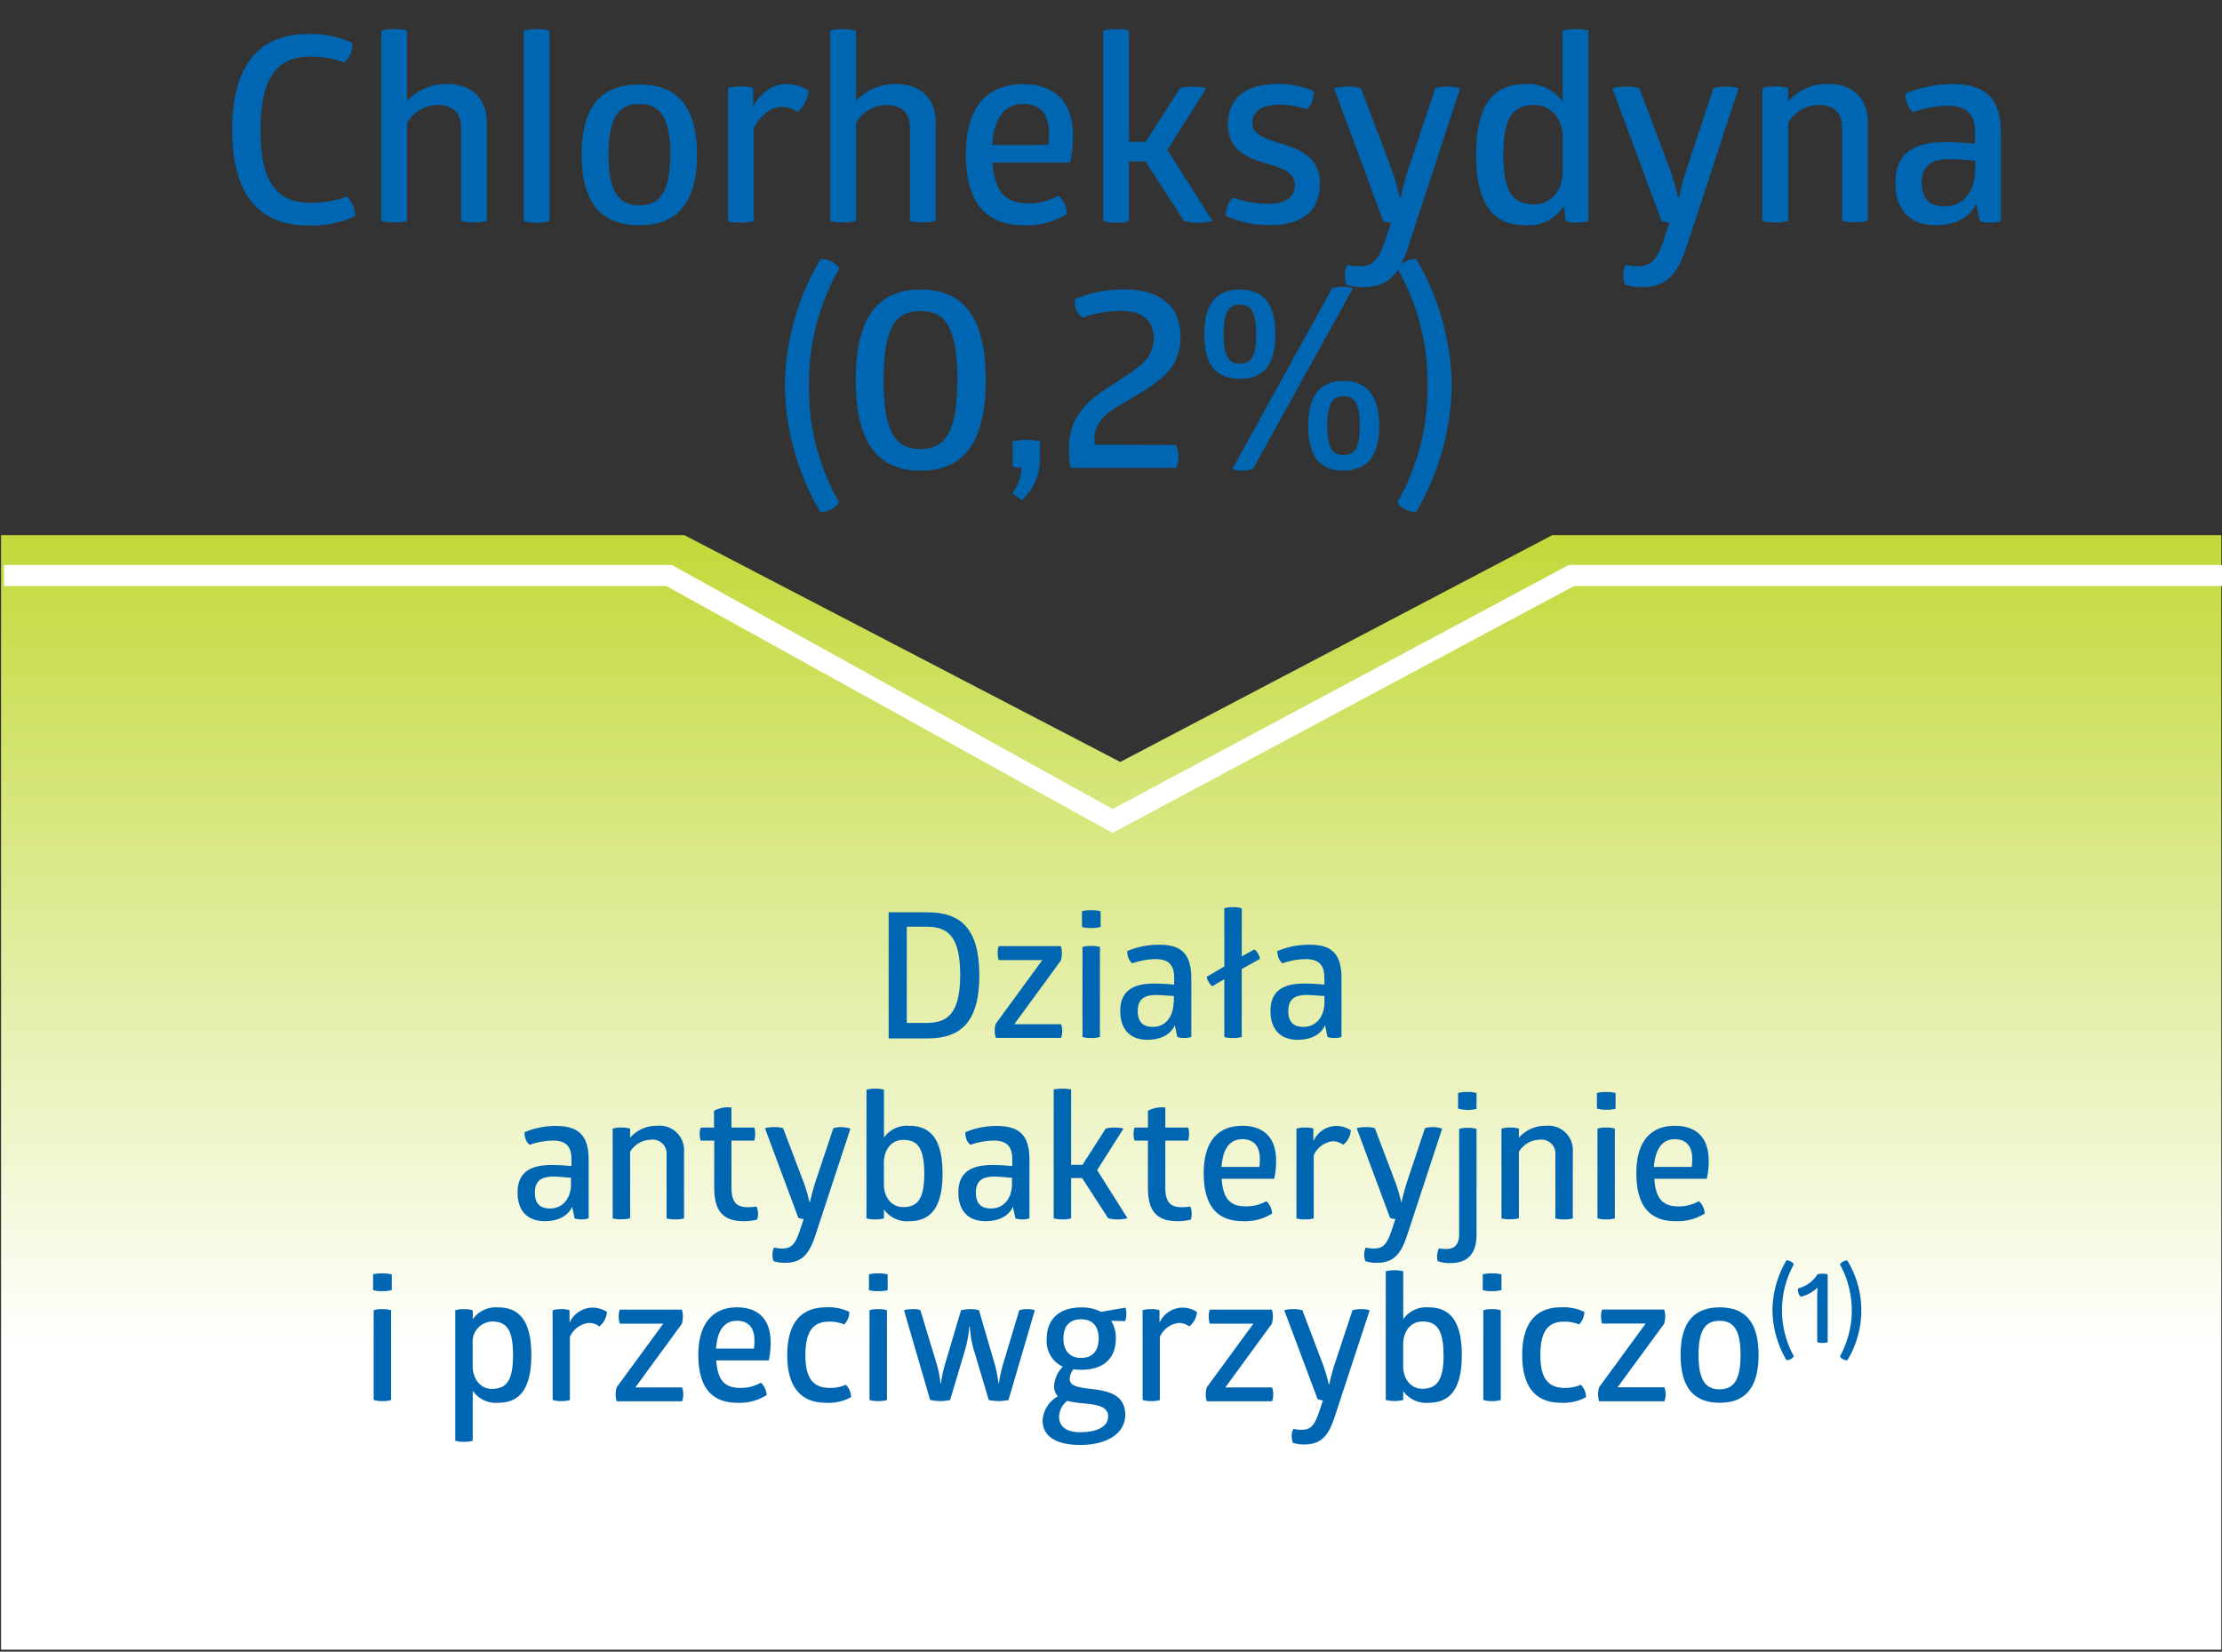 <svg id="Warstwa_1" data-name="Warstwa 1" xmlns="http://www.w3.org/2000/svg" xmlns:xlink="http://www.w3.org/1999/xlink" viewBox="0 0 317.08 235.74"><rect x="0" y="0" width="317.08" height="235.74" fill="#333333" stroke="none"/><defs><style>.cls-1{fill:url(#Gradient_bez_nazwy_12);}.cls-2{fill:none;stroke:#fff;stroke-miterlimit:10;stroke-width:3px;}.cls-3{fill:#0066b1;}</style><linearGradient id="Gradient_bez_nazwy_12" x1="158.57" y1="76.38" x2="158.57" y2="235.45" gradientUnits="userSpaceOnUse"><stop offset="0" stop-color="#c3d93a"/><stop offset="0.73" stop-color="#fff"/></linearGradient></defs><title>o_chlorchex</title><polygon class="cls-1" points="0.15 76.38 97.67 76.38 159.86 108.75 221.51 76.38 316.98 76.38 316.98 235.45 0.15 235.45 0.15 76.38"/><polyline class="cls-2" points="0.56 82.14 95.48 82.14 158.77 117.17 224.24 82.14 317.53 82.14"/><path class="cls-3" d="M126.81,130.21h5.53c4.75,0,7.41,2.31,7.41,9s-2.66,9-7.41,9h-5.53ZM132.19,146c3,0,4.83-1.3,4.83-6.87s-1.82-6.87-4.83-6.87H129.4V146Z"/><path class="cls-3" d="M151.58,147.13a2.59,2.59,0,0,1-.17,1H142.1a3.28,3.28,0,0,1-.15-1.07,3,3,0,0,1,.15-.95l6.64-9.08h-6.22a3.17,3.17,0,0,1-.15-1,2.76,2.76,0,0,1,.15-1h8.86a2.9,2.9,0,0,1,.15,1,3.93,3.93,0,0,1-.15,1.07l-6.64,9.08h6.67A2.53,2.53,0,0,1,151.58,147.13Z"/><path class="cls-3" d="M154.4,132.3v-2.24a4.31,4.31,0,0,1,1.31-.15,4.88,4.88,0,0,1,1.35.15v2.24a4.88,4.88,0,0,1-1.35.15A4.31,4.31,0,0,1,154.4,132.3Zm.07,15.68V135.16a3.67,3.67,0,0,1,1.24-.15,4.09,4.09,0,0,1,1.25.15V148a4.09,4.09,0,0,1-1.25.15A3.89,3.89,0,0,1,154.47,148Z"/><path class="cls-3" d="M170,139.64V148a2.82,2.82,0,0,1-1,.15,3,3,0,0,1-1-.15l-.35-1.67c-.62,1.35-2,2.07-3.93,2.07-2.36,0-3.86-1.4-3.86-4.11s1.62-3.91,4.81-3.91a27.93,27.93,0,0,1,2.88.15v-1c0-1.76-.77-2.64-2.63-2.64a10.53,10.53,0,0,0-3.34.6,1.79,1.79,0,0,1-.55-.75,2.32,2.32,0,0,1-.17-1,11.37,11.37,0,0,1,4.4-.9C168.81,134.76,170,136.41,170,139.64Zm-2.49,3.44v-.93c-.57,0-1.59-.14-2.54-.14-1.74,0-2.61.64-2.61,2.29s.82,2.26,2.17,2.26C166.39,146.56,167.46,145,167.46,143.08Z"/><path class="cls-3" d="M177.2,138.3V148a4.17,4.17,0,0,1-1.25.15,3.67,3.67,0,0,1-1.24-.15v-8.24l-1.72,1a1.79,1.79,0,0,1-.5-.6,1.65,1.65,0,0,1-.29-.75l2.51-1.47v-8.31a3.67,3.67,0,0,1,1.24-.15,4.17,4.17,0,0,1,1.25.15v6.87l1.81-1a1.81,1.81,0,0,1,.5.59,1.9,1.9,0,0,1,.28.77Z"/><path class="cls-3" d="M191.43,139.64V148a2.75,2.75,0,0,1-1,.15,3,3,0,0,1-1-.15l-.34-1.67c-.63,1.35-2,2.07-3.94,2.07-2.36,0-3.85-1.4-3.85-4.11s1.61-3.91,4.8-3.91a28.32,28.32,0,0,1,2.89.15v-1c0-1.76-.78-2.64-2.64-2.64a10.53,10.53,0,0,0-3.34.6,1.72,1.72,0,0,1-.54-.75,2.25,2.25,0,0,1-.18-1,11.45,11.45,0,0,1,4.41-.9C190.29,134.76,191.43,136.41,191.43,139.64ZM189,143.08v-.93c-.58,0-1.6-.14-2.54-.14-1.75,0-2.62.64-2.62,2.29s.83,2.26,2.17,2.26C187.88,146.56,189,145,189,143.08Z"/><path class="cls-3" d="M84,165.56v8.33a2.82,2.82,0,0,1-1,.15,3,3,0,0,1-1-.15l-.35-1.66c-.62,1.34-2,2.06-3.93,2.06-2.37,0-3.86-1.39-3.86-4.1s1.62-3.91,4.8-3.91a25.68,25.68,0,0,1,2.89.15v-1c0-1.77-.77-2.64-2.64-2.64a10.5,10.5,0,0,0-3.33.6,1.78,1.78,0,0,1-.55-.75,2.36,2.36,0,0,1-.17-1.05,11.47,11.47,0,0,1,4.4-.89C82.82,160.68,84,162.32,84,165.56ZM81.48,169v-.92c-.57,0-1.59-.15-2.54-.15-1.74,0-2.61.65-2.61,2.29s.82,2.26,2.16,2.26C80.41,172.47,81.48,170.91,81.48,169Z"/><path class="cls-3" d="M87.43,173.89V161.08a3.93,3.93,0,0,1,1.25-.15,4,4,0,0,1,1.24.15v1.29a5,5,0,0,1,3.86-1.69,3.48,3.48,0,0,1,3.83,3.73v9.48a4.29,4.29,0,0,1-1.24.15,3.93,3.93,0,0,1-1.25-.15v-9a2,2,0,0,0-2.31-2.22,3.49,3.49,0,0,0-2.89,1.72v9.48a4,4,0,0,1-1.24.15A3.93,3.93,0,0,1,87.43,173.89Z"/><path class="cls-3" d="M108.17,173.2a2.58,2.58,0,0,1-.13.87,7.51,7.51,0,0,1-1.91.22c-3.09,0-4.21-1.62-4.21-4.78v-6.72H100a2.47,2.47,0,0,1-.15-.92,2.28,2.28,0,0,1,.15-.94h1.89v-2.39a4.17,4.17,0,0,1,2.49-.47v2.86h3.26a2.87,2.87,0,0,1,.12.92,3.34,3.34,0,0,1-.12.94h-3.26v6.62c0,2.17.67,2.89,2.41,2.89a7.78,7.78,0,0,0,1.15-.1A2.26,2.26,0,0,1,108.17,173.2Z"/><path class="cls-3" d="M121.36,161.08l-4.93,15c-.85,2.64-1.79,4.15-4.38,4.15a5.34,5.34,0,0,1-1.64-.22,2.35,2.35,0,0,1-.18-.95,2.12,2.12,0,0,1,.23-1,5.15,5.15,0,0,0,1.14.13c1.2,0,1.82-.4,2.54-2.56l.55-1.65a2.05,2.05,0,0,1-.77-.17l-4.76-12.79a4.52,4.52,0,0,1,1.3-.15,4.23,4.23,0,0,1,1.29.15l2.89,7.61a22,22,0,0,1,.87,2.94h.07s.25-1.22.8-2.94l2.54-7.61a3.82,3.82,0,0,1,1.22-.15A4.22,4.22,0,0,1,121.36,161.08Z"/><path class="cls-3" d="M134.5,167.5c0,5.07-1.86,6.79-4.75,6.79a4,4,0,0,1-3.61-1.67v1.27a4,4,0,0,1-1.24.15,4.17,4.17,0,0,1-1.25-.15V155.53a4.17,4.17,0,0,1,1.25-.15,4,4,0,0,1,1.24.15v6.84a4,4,0,0,1,3.61-1.69C132.64,160.68,134.5,162.4,134.5,167.5Zm-2.61,0c0-3.66-.95-4.81-3-4.81-1.76,0-2.73,1.5-2.76,3.17v3.21c0,1.69,1,3.21,2.76,3.21C130.94,172.28,131.89,171.13,131.89,167.5Z"/><path class="cls-3" d="M146.9,165.56v8.33a2.82,2.82,0,0,1-1,.15,3,3,0,0,1-1-.15l-.35-1.66c-.62,1.34-2,2.06-3.93,2.06-2.37,0-3.86-1.39-3.86-4.1s1.62-3.91,4.81-3.91a25.62,25.62,0,0,1,2.88.15v-1c0-1.77-.77-2.64-2.64-2.64a10.5,10.5,0,0,0-3.33.6,1.78,1.78,0,0,1-.55-.75,2.36,2.36,0,0,1-.17-1.05,11.47,11.47,0,0,1,4.4-.89C145.76,160.68,146.9,162.32,146.9,165.56ZM144.41,169v-.92c-.57,0-1.59-.15-2.54-.15-1.74,0-2.61.65-2.61,2.29s.82,2.26,2.17,2.26C143.34,172.47,144.41,170.91,144.41,169Z"/><path class="cls-3" d="M160.89,173.87a5.16,5.16,0,0,1-1.39.17,4.82,4.82,0,0,1-1.37-.17l-3.71-5.73h-1.57v5.75a4,4,0,0,1-1.22.15,4.66,4.66,0,0,1-1.27-.15V155.5a6,6,0,0,1,1.27-.12,5.76,5.76,0,0,1,1.22.12v10.75h1.62l3.31-5.17a4.48,4.48,0,0,1,1.29-.15,4.77,4.77,0,0,1,1.25.15L156.56,167Z"/><path class="cls-3" d="M170.05,173.2a2.78,2.78,0,0,1-.12.87,7.6,7.6,0,0,1-1.92.22c-3.09,0-4.2-1.62-4.2-4.78v-6.72h-1.9a2.47,2.47,0,0,1-.15-.92,2.28,2.28,0,0,1,.15-.94h1.9v-2.39a4.16,4.16,0,0,1,2.48-.47v2.86h3.26a2.66,2.66,0,0,1,.13.92,3.1,3.1,0,0,1-.13.94h-3.26v6.62c0,2.17.68,2.89,2.42,2.89a7.56,7.56,0,0,0,1.14-.1A2.26,2.26,0,0,1,170.05,173.2Z"/><path class="cls-3" d="M181.83,168.24h-7.5c.2,3,1.35,3.94,3.46,3.94a5.75,5.75,0,0,0,2.92-.75,2.62,2.62,0,0,1,.82,1.77,7.21,7.21,0,0,1-4.18,1.09c-3.74,0-5.58-2.29-5.58-6.84,0-4.71,2.19-6.77,5.5-6.77,3.11,0,4.83,1.74,4.83,4.95A11.42,11.42,0,0,1,181.83,168.24Zm-7.52-1.69h5.4a8,8,0,0,0,.07-1.19c0-1.52-.67-2.77-2.48-2.77C175.65,162.59,174.51,163.72,174.31,166.55Z"/><path class="cls-3" d="M185,173.89V161.08a3.93,3.93,0,0,1,1.25-.15,3.09,3.09,0,0,1,1.17.15l0,1.79a3.65,3.65,0,0,1,3.21-2.17,3.75,3.75,0,0,1,2.14.63,2.9,2.9,0,0,1-1.09,2.06,2.43,2.43,0,0,0-1.54-.5,3.38,3.38,0,0,0-2.67,2v9a4,4,0,0,1-1.24.15A3.93,3.93,0,0,1,185,173.89Z"/><path class="cls-3" d="M205.8,161.08l-4.93,15c-.85,2.64-1.79,4.15-4.38,4.15a5.34,5.34,0,0,1-1.64-.22,2.35,2.35,0,0,1-.18-.95,2.12,2.12,0,0,1,.23-1,5.07,5.07,0,0,0,1.14.13c1.2,0,1.82-.4,2.54-2.56l.55-1.65a2,2,0,0,1-.77-.17l-4.76-12.79a4.52,4.52,0,0,1,1.3-.15,4.23,4.23,0,0,1,1.29.15l2.89,7.61a22,22,0,0,1,.87,2.94H200s.25-1.22.8-2.94l2.54-7.61a3.82,3.82,0,0,1,1.22-.15A4.22,4.22,0,0,1,205.8,161.08Z"/><path class="cls-3" d="M205.18,180a1.7,1.7,0,0,1-.1-.57,2.5,2.5,0,0,1,.27-1.27,4.68,4.68,0,0,0,1,.1c1.22,0,1.87-.62,1.87-2.14v-15a3.67,3.67,0,0,1,1.24-.15,4.21,4.21,0,0,1,1.24.15v15.15c0,2.67-1.29,4-3.68,4A4.87,4.87,0,0,1,205.18,180Zm2.89-21.77V156a4.59,4.59,0,0,1,1.34-.15,4.39,4.39,0,0,1,1.29.15v2.27a4.69,4.69,0,0,1-1.29.14A4.89,4.89,0,0,1,208.07,158.22Z"/><path class="cls-3" d="M214.26,173.89V161.08a3.93,3.93,0,0,1,1.25-.15,4,4,0,0,1,1.24.15v1.29a5,5,0,0,1,3.86-1.69,3.48,3.48,0,0,1,3.83,3.73v9.48a4.29,4.29,0,0,1-1.24.15,3.93,3.93,0,0,1-1.25-.15v-9a2,2,0,0,0-2.31-2.22,3.49,3.49,0,0,0-2.89,1.72v9.48a4,4,0,0,1-1.24.15A3.93,3.93,0,0,1,214.26,173.89Z"/><path class="cls-3" d="M227.88,158.22V156a4.64,4.64,0,0,1,1.32-.14,5.17,5.17,0,0,1,1.34.14v2.25a5.17,5.17,0,0,1-1.34.14A4.64,4.64,0,0,1,227.88,158.22Zm.08,15.67V161.08a3.67,3.67,0,0,1,1.24-.15,4,4,0,0,1,1.24.15v12.81a4,4,0,0,1-1.24.15A3.82,3.82,0,0,1,228,173.89Z"/><path class="cls-3" d="M243.56,168.24h-7.49c.2,3,1.34,3.94,3.46,3.94a5.69,5.69,0,0,0,2.91-.75,2.57,2.57,0,0,1,.82,1.77,7.21,7.21,0,0,1-4.18,1.09c-3.73,0-5.57-2.29-5.57-6.84,0-4.71,2.19-6.77,5.5-6.77,3.11,0,4.82,1.74,4.82,4.95A11.42,11.42,0,0,1,243.56,168.24ZM236,166.55h5.41a9.64,9.64,0,0,0,.07-1.19c0-1.52-.67-2.77-2.49-2.77C237.39,162.59,236.24,163.72,236,166.55Z"/><path class="cls-3" d="M53.24,184.13v-2.24a4.43,4.43,0,0,1,1.32-.15,5,5,0,0,1,1.35.15v2.24a5,5,0,0,1-1.35.15A4.43,4.43,0,0,1,53.24,184.13Zm.08,15.68V187a3.67,3.67,0,0,1,1.24-.15,4.09,4.09,0,0,1,1.25.15v12.82a4.09,4.09,0,0,1-1.25.15A3.89,3.89,0,0,1,53.32,199.81Z"/><path class="cls-3" d="M75.82,193.39c0,5.1-1.87,6.82-4.73,6.82a4,4,0,0,1-3.63-1.72v7.14a4.17,4.17,0,0,1-1.25.15,4,4,0,0,1-1.24-.15V187a4,4,0,0,1,1.24-.15,4.17,4.17,0,0,1,1.25.15v1.3a4,4,0,0,1,3.63-1.7C73.93,186.59,75.82,188.29,75.82,193.39Zm-2.61,0c0-3.66-.95-4.78-3-4.78a2.88,2.88,0,0,0-2.76,3.14V195c0,1.64,1,3.23,2.76,3.23C72.26,198.19,73.21,197.1,73.21,193.39Z"/><path class="cls-3" d="M78.86,199.81V187a3.89,3.89,0,0,1,1.24-.15,3.09,3.09,0,0,1,1.17.15l0,1.79a3.65,3.65,0,0,1,3.21-2.16,3.88,3.88,0,0,1,2.14.62,3,3,0,0,1-1.1,2.07,2.41,2.41,0,0,0-1.54-.5,3.36,3.36,0,0,0-2.66,2v9a4.09,4.09,0,0,1-1.25.15A3.89,3.89,0,0,1,78.86,199.81Z"/><path class="cls-3" d="M97.5,199a2.59,2.59,0,0,1-.17,1H88a3.46,3.46,0,0,1,0-2l6.65-9.08H88.44a3.17,3.17,0,0,1-.15-1,2.76,2.76,0,0,1,.15-1H97.3a2.9,2.9,0,0,1,.15.95,3.87,3.87,0,0,1-.15,1.07l-6.64,9.08h6.67A2.53,2.53,0,0,1,97.5,199Z"/><path class="cls-3" d="M109.7,194.16h-7.49c.2,3,1.34,3.93,3.46,3.93a5.69,5.69,0,0,0,2.91-.75,2.6,2.6,0,0,1,.82,1.77,7.17,7.17,0,0,1-4.18,1.1c-3.73,0-5.57-2.29-5.57-6.85s2.19-6.77,5.5-6.77c3.11,0,4.82,1.75,4.82,5A11.53,11.53,0,0,1,109.7,194.16Zm-7.52-1.69h5.41a8.15,8.15,0,0,0,.07-1.2c0-1.52-.67-2.76-2.49-2.76C103.53,188.51,102.38,189.63,102.18,192.47Z"/><path class="cls-3" d="M112.34,193.41c0-4.48,1.89-6.82,5.53-6.82a6.72,6.72,0,0,1,3.33.65,2.49,2.49,0,0,1-.74,1.79,5.34,5.34,0,0,0-2.14-.4c-2.39,0-3.39,1.52-3.39,4.78s1.07,4.68,3.48,4.68a5.66,5.66,0,0,0,2.29-.45,2.49,2.49,0,0,1,.75,1.77,6.72,6.72,0,0,1-3.58.8C114.23,200.21,112.34,197.89,112.34,193.41Z"/><path class="cls-3" d="M124,184.13v-2.24a4.43,4.43,0,0,1,1.32-.15,5,5,0,0,1,1.35.15v2.24a5,5,0,0,1-1.35.15A4.43,4.43,0,0,1,124,184.13Zm.08,15.68V187a3.67,3.67,0,0,1,1.24-.15,4.17,4.17,0,0,1,1.25.15v12.82a4.17,4.17,0,0,1-1.25.15A3.89,3.89,0,0,1,124.07,199.81Z"/><path class="cls-3" d="M132.73,199.81,129,187a4.33,4.33,0,0,1,1.25-.15,2.54,2.54,0,0,1,1.09.15l2.34,7.72a14.54,14.54,0,0,1,.52,2.71h.08a17.38,17.38,0,0,1,.57-2.71l2.29-7.72a6.08,6.08,0,0,1,1.32-.15,4,4,0,0,1,1.24.15l2.24,7.67a15.42,15.42,0,0,1,.53,2.76h.07a21.06,21.06,0,0,1,.6-2.74l2.31-7.69a3.48,3.48,0,0,1,1.12-.15,3.06,3.06,0,0,1,1.1.15l-3.76,12.82a7.93,7.93,0,0,1-1.42.15,7.78,7.78,0,0,1-1.39-.15l-2-6.7a15.16,15.16,0,0,1-.7-3.75h-.08a16.75,16.75,0,0,1-.74,3.75l-2,6.7a7.69,7.69,0,0,1-1.4.15A8.18,8.18,0,0,1,132.73,199.81Z"/><path class="cls-3" d="M160.56,188.56l-2-.05a4.58,4.58,0,0,1,.67,2.54c0,2.76-1.69,4.45-4.93,4.45a7.92,7.92,0,0,1-1.12-.07,2.24,2.24,0,0,0-.52,1.52c.25,2.31,7.91-.18,7.91,5,0,2.44-2.31,4.28-6.44,4.28-3.71,0-5.35-1.44-5.35-3.48a4.22,4.22,0,0,1,2.19-3.46,2,2,0,0,1-.55-1.47,4.28,4.28,0,0,1,1.24-2.76,4,4,0,0,1-2.29-4c0-2.74,1.75-4.46,4.93-4.46a6,6,0,0,1,2.81.63l3.49-.6A3.07,3.07,0,0,1,160.56,188.56Zm-8.26,11.37a3,3,0,0,0-1.17,2.27c0,1.32.94,2.21,3,2.21,2.59,0,4-.89,4-2.24C158.14,200,154.59,200.58,152.3,199.93Zm4.48-8.91c0-1.86-1-2.73-2.52-2.73s-2.51.87-2.51,2.73,1,2.79,2.51,2.79S156.78,192.94,156.78,191Z"/><path class="cls-3" d="M163.05,199.81V187a3.89,3.89,0,0,1,1.24-.15,3.09,3.09,0,0,1,1.17.15l0,1.79a3.65,3.65,0,0,1,3.21-2.16,3.86,3.86,0,0,1,2.14.62,3,3,0,0,1-1.1,2.07,2.41,2.41,0,0,0-1.54-.5,3.36,3.36,0,0,0-2.66,2v9a4.09,4.09,0,0,1-1.25.15A3.89,3.89,0,0,1,163.05,199.81Z"/><path class="cls-3" d="M181.69,199a2.59,2.59,0,0,1-.17,1h-9.31a3.46,3.46,0,0,1,0-2l6.65-9.08h-6.23a3.38,3.38,0,0,1-.14-1,2.94,2.94,0,0,1,.14-1h8.86a2.9,2.9,0,0,1,.15.95,3.87,3.87,0,0,1-.15,1.07l-6.64,9.08h6.67A2.53,2.53,0,0,1,181.69,199Z"/><path class="cls-3" d="M195.46,187l-4.93,15c-.84,2.64-1.79,4.16-4.38,4.16a5.34,5.34,0,0,1-1.64-.22,2.41,2.41,0,0,1-.18-1,2.12,2.12,0,0,1,.23-1,5.3,5.3,0,0,0,1.14.12c1.2,0,1.82-.39,2.54-2.56l.55-1.64a2.06,2.06,0,0,1-.77-.18L183.26,187a4.52,4.52,0,0,1,1.3-.15,4.23,4.23,0,0,1,1.29.15l2.89,7.62a22.17,22.17,0,0,1,.87,2.93h.08a28.74,28.74,0,0,1,.79-2.93L193,187a3.82,3.82,0,0,1,1.22-.15A4.22,4.22,0,0,1,195.46,187Z"/><path class="cls-3" d="M208.6,193.41c0,5.08-1.86,6.8-4.75,6.8a4,4,0,0,1-3.61-1.67v1.27a5.24,5.24,0,0,1-2.49,0V181.44a5.24,5.24,0,0,1,2.49,0v6.85a4,4,0,0,1,3.61-1.7C206.74,186.59,208.6,188.31,208.6,193.41Zm-2.61,0c0-3.66-1-4.8-3-4.8-1.76,0-2.73,1.49-2.76,3.16V195c0,1.69,1,3.21,2.76,3.21C205,198.19,206,197.05,206,193.41Z"/><path class="cls-3" d="M211.59,184.13v-2.24a4.43,4.43,0,0,1,1.32-.15,5,5,0,0,1,1.35.15v2.24a5,5,0,0,1-1.35.15A4.43,4.43,0,0,1,211.59,184.13Zm.08,15.68V187a3.67,3.67,0,0,1,1.24-.15,4.17,4.17,0,0,1,1.25.15v12.82a4.17,4.17,0,0,1-1.25.15A3.89,3.89,0,0,1,211.67,199.81Z"/><path class="cls-3" d="M217.22,193.41c0-4.48,1.89-6.82,5.52-6.82a6.79,6.79,0,0,1,3.34.65,2.54,2.54,0,0,1-.75,1.79,5.28,5.28,0,0,0-2.14-.4c-2.39,0-3.38,1.52-3.38,4.78s1.07,4.68,3.48,4.68a5.66,5.66,0,0,0,2.29-.45,2.54,2.54,0,0,1,.75,1.77,6.74,6.74,0,0,1-3.59.8C219.11,200.21,217.22,197.89,217.22,193.41Z"/><path class="cls-3" d="M237.68,199a2.47,2.47,0,0,1-.18,1h-9.3a3.28,3.28,0,0,1-.15-1.07,3,3,0,0,1,.15-.95l6.64-9.08h-6.22a3.17,3.17,0,0,1-.15-1,2.76,2.76,0,0,1,.15-1h8.86a3.19,3.19,0,0,1,.15.95,4.29,4.29,0,0,1-.15,1.07l-6.65,9.08h6.67A2.4,2.4,0,0,1,237.68,199Z"/><path class="cls-3" d="M239.82,193.39c0-4.93,2.14-6.8,5.58-6.8s5.55,1.87,5.55,6.8-2.12,6.82-5.55,6.82S239.82,198.34,239.82,193.39Zm8.56,0c0-3.81-1.14-4.88-3-4.88s-3,1.07-3,4.88,1.15,4.9,3,4.9S248.38,197.2,248.38,193.39Z"/><path class="cls-3" d="M252.93,187a14.27,14.27,0,0,1,2-7.12,1.21,1.21,0,0,1,.6.16,1.06,1.06,0,0,1,.45.41,13.56,13.56,0,0,0,0,13.11,1,1,0,0,1-.45.42,1.42,1.42,0,0,1-.6.15A14.33,14.33,0,0,1,252.93,187Z"/><path class="cls-3" d="M260.81,181.89v9.68a2.11,2.11,0,0,1-.74.1,2.51,2.51,0,0,1-.75-.1v-6.11c0-.68,0-1.28.06-1.71a5.12,5.12,0,0,1-2.43,1.33,1.42,1.42,0,0,1-.36-1.19,4.63,4.63,0,0,0,2.76-2,2.11,2.11,0,0,1,.72-.1A2.25,2.25,0,0,1,260.81,181.89Z"/><path class="cls-3" d="M263,194a1,1,0,0,1-.44-.42,13.56,13.56,0,0,0,0-13.11,1.07,1.07,0,0,1,.44-.41,1.22,1.22,0,0,1,.61-.16,13.69,13.69,0,0,1,0,14.25A1.42,1.42,0,0,1,263,194Z"/><path class="cls-3" d="M33.13,18.52c0-8.95,3.68-13.66,10.75-13.66a13.8,13.8,0,0,1,6.41,1.29,3.59,3.59,0,0,1-1.14,2.76,14,14,0,0,0-4.79-.84c-4.31,0-7.18,2.28-7.18,10.49s2.87,10.38,7.18,10.38a15.14,15.14,0,0,0,5.16-.88,4,4,0,0,1,1.17,2.8,14.91,14.91,0,0,1-6.81,1.32C36.81,32.18,33.13,27.54,33.13,18.52Z"/><path class="cls-3" d="M69.47,17.53v14a6.38,6.38,0,0,1-1.84.22,5.81,5.81,0,0,1-1.84-.22V18.26c0-2.13-1.11-3.27-3.43-3.27a5.16,5.16,0,0,0-4.27,2.54v14a6,6,0,0,1-1.84.22,5.81,5.81,0,0,1-1.84-.22V4.38a5.81,5.81,0,0,1,1.84-.22,6,6,0,0,1,1.84.22V14.44A7.45,7.45,0,0,1,63.8,12C67.48,12,69.47,14.21,69.47,17.53Z"/><path class="cls-3" d="M74.73,31.56V4.38a5.52,5.52,0,0,1,1.84-.22,6,6,0,0,1,1.84.22V31.56a6,6,0,0,1-1.84.22A5.52,5.52,0,0,1,74.73,31.56Z"/><path class="cls-3" d="M83,22.06c0-7.29,3.17-10,8.25-10s8.21,2.76,8.21,10-3.13,10.09-8.21,10.09S83,29.38,83,22.06Zm12.66,0c0-5.64-1.69-7.22-4.41-7.22s-4.42,1.58-4.42,7.22,1.69,7.25,4.42,7.25S95.64,27.69,95.64,22.06Z"/><path class="cls-3" d="M103.89,31.56v-19a5.81,5.81,0,0,1,1.84-.22,4.65,4.65,0,0,1,1.73.22l0,2.66c1.43-2.55,3.28-3.21,4.75-3.21a5.62,5.62,0,0,1,3.16.92A4.35,4.35,0,0,1,113.79,16a3.55,3.55,0,0,0-2.28-.74c-1.47,0-2.91,1.14-3.94,3v13.3a6,6,0,0,1-1.84.22A5.81,5.81,0,0,1,103.89,31.56Z"/><path class="cls-3" d="M133.53,17.53v14a6.38,6.38,0,0,1-1.84.22,5.81,5.81,0,0,1-1.84-.22V18.26c0-2.13-1.11-3.27-3.43-3.27a5.16,5.16,0,0,0-4.27,2.54v14a6,6,0,0,1-1.84.22,5.81,5.81,0,0,1-1.84-.22V4.38a5.81,5.81,0,0,1,1.84-.22,6,6,0,0,1,1.84.22V14.44A7.45,7.45,0,0,1,127.86,12C131.54,12,133.53,14.21,133.53,17.53Z"/><path class="cls-3" d="M152.71,23.2H141.63c.29,4.38,2,5.82,5.11,5.82a8.43,8.43,0,0,0,4.31-1.11,3.82,3.82,0,0,1,1.22,2.62,10.64,10.64,0,0,1-6.19,1.62c-5.52,0-8.25-3.39-8.25-10.13,0-7,3.24-10,8.14-10,4.6,0,7.14,2.57,7.14,7.32A17,17,0,0,1,152.71,23.2Zm-11.12-2.51h8a12.21,12.21,0,0,0,.11-1.76c0-2.25-1-4.09-3.68-4.09C143.58,14.84,141.88,16.5,141.59,20.69Z"/><path class="cls-3" d="M173,31.52a7.38,7.38,0,0,1-2.06.26,6.9,6.9,0,0,1-2-.26l-5.49-8.47H161.1v8.51a5.9,5.9,0,0,1-1.8.22,6.87,6.87,0,0,1-1.88-.22V4.35a8.31,8.31,0,0,1,1.88-.19,7.86,7.86,0,0,1,1.8.19v15.9h2.39l4.9-7.66a6.67,6.67,0,0,1,1.92-.22,7.09,7.09,0,0,1,1.84.22l-5.56,8.8Z"/><path class="cls-3" d="M174.94,30.82a3.3,3.3,0,0,1,1-2.61,15.73,15.73,0,0,0,5,.88c2.43,0,3.83-.85,3.83-2.73s-2.14-2.46-4.35-3.12c-2.5-.74-5.19-1.88-5.19-5.45S177.49,12,182.16,12a12,12,0,0,1,5.3,1,3.39,3.39,0,0,1-.92,2.58,13.21,13.21,0,0,0-4-.63c-2.58,0-3.83,1-3.83,2.69s2.28,2.28,4.56,3c2.47.81,5.08,1.91,5.08,5.59s-2.28,5.9-7.14,5.9A14.93,14.93,0,0,1,174.94,30.82Z"/><path class="cls-3" d="M208.37,12.59l-7.29,22.24c-1.25,3.91-2.65,6.15-6.48,6.15a8,8,0,0,1-2.43-.33,3.67,3.67,0,0,1-.25-1.4,3.13,3.13,0,0,1,.33-1.43,8,8,0,0,0,1.69.18c1.77,0,2.69-.59,3.76-3.79l.81-2.43a2.93,2.93,0,0,1-1.14-.26l-7-18.93a6.76,6.76,0,0,1,1.92-.22,6.31,6.31,0,0,1,1.91.22l4.27,11.27a32.38,32.38,0,0,1,1.29,4.35h.11s.37-1.81,1.18-4.35l3.76-11.27a5.67,5.67,0,0,1,1.8-.22A6.23,6.23,0,0,1,208.37,12.59Z"/><path class="cls-3" d="M226.67,4.38V31.56a5.16,5.16,0,0,1-1.58.22,5.83,5.83,0,0,1-1.66-.22l-.26-2.14a6,6,0,0,1-5.52,2.73c-4.23,0-7-2.54-7-10.06s2.72-10.08,7-10.08a6,6,0,0,1,5.34,2.5V4.38a6.28,6.28,0,0,1,1.88-.22A5.67,5.67,0,0,1,226.67,4.38ZM223,24.49v-4.9c0-2.36-1.47-4.6-4.05-4.6-3,0-4.42,1.69-4.42,7.1s1.4,7.07,4.42,7.07C221.55,29.16,223,26.88,223,24.49Z"/><path class="cls-3" d="M248.1,12.59l-7.29,22.24c-1.25,3.91-2.65,6.15-6.48,6.15a7.93,7.93,0,0,1-2.43-.33,3.55,3.55,0,0,1-.26-1.4,3.13,3.13,0,0,1,.33-1.43,8.13,8.13,0,0,0,1.7.18c1.76,0,2.68-.59,3.75-3.79l.81-2.43a3,3,0,0,1-1.14-.26l-7-18.93a6.64,6.64,0,0,1,1.91-.22,6.43,6.43,0,0,1,1.92.22l4.27,11.27a32.38,32.38,0,0,1,1.29,4.35h.11s.37-1.81,1.18-4.35l3.75-11.27a5.67,5.67,0,0,1,1.8-.22A6.27,6.27,0,0,1,248.1,12.59Z"/><path class="cls-3" d="M251.49,31.56v-19a5.74,5.74,0,0,1,1.84-.22,6.13,6.13,0,0,1,1.84.22v1.92a7.4,7.4,0,0,1,5.7-2.5c3.69,0,5.67,2.2,5.67,5.52v14a6.38,6.38,0,0,1-1.84.22,5.81,5.81,0,0,1-1.84-.22V18.26c0-2.13-1.1-3.27-3.42-3.27a5.13,5.13,0,0,0-4.27,2.54v14a6.13,6.13,0,0,1-1.84.22A5.74,5.74,0,0,1,251.49,31.56Z"/><path class="cls-3" d="M285.54,19.22V31.56a4.15,4.15,0,0,1-1.51.22,4.43,4.43,0,0,1-1.51-.22L282,29.09c-.92,2-3,3.06-5.82,3.06-3.5,0-5.71-2.07-5.71-6.08s2.39-5.78,7.11-5.78a40.07,40.07,0,0,1,4.27.22V19c0-2.61-1.14-3.9-3.9-3.9A15.67,15.67,0,0,0,273,16a2.79,2.79,0,0,1-.81-1.1,3.5,3.5,0,0,1-.26-1.55A17.05,17.05,0,0,1,278.47,12C283.85,12,285.54,14.44,285.54,19.22Zm-3.68,5.08V22.94c-.85-.07-2.36-.22-3.76-.22-2.57,0-3.86,1-3.86,3.39s1.21,3.35,3.2,3.35C280.28,29.46,281.86,27.14,281.86,24.3Z"/><path class="cls-3" d="M112,55a36.17,36.17,0,0,1,5.12-18.07,3.19,3.19,0,0,1,1.51.4,2.64,2.64,0,0,1,1.14,1A32.45,32.45,0,0,0,115.45,55a32.46,32.46,0,0,0,4.27,16.65,2.39,2.39,0,0,1-1.14,1.06,3.35,3.35,0,0,1-1.51.37A36.37,36.37,0,0,1,112,55Z"/><path class="cls-3" d="M122.11,54.26c0-9.1,3.28-12.93,9.25-12.93s9.31,3.72,9.31,12.93-3.39,12.92-9.31,12.92S122.11,63.43,122.11,54.26Zm14.51,0c0-7.59-1.73-9.87-5.26-9.87s-5.27,2.28-5.27,9.87,1.8,9.83,5.27,9.83S136.62,61.73,136.62,54.26Z"/><path class="cls-3" d="M144.42,70.42a6.26,6.26,0,0,0,1.37-3.64,4.26,4.26,0,0,1-1.29-.22V63a8.38,8.38,0,0,1,3.9,0v2.5a7.65,7.65,0,0,1-2.58,5.85Z"/><path class="cls-3" d="M167.84,63.5a4.05,4.05,0,0,1,.33,1.66,4.19,4.19,0,0,1-.33,1.62H152.78a13.8,13.8,0,0,1-.26-2.54c0-5.71,3.72-7.7,7.11-9.91s5-3.35,5-6.15c0-2.13-1.33-3.83-4.79-3.83a16.45,16.45,0,0,0-5.37,1,2.85,2.85,0,0,1-1.07-2.65,17.46,17.46,0,0,1,7-1.4c4.57,0,8.06,1.92,8.06,6.74,0,4.42-2.57,6.15-6.92,8.77-2.25,1.36-5.3,2.61-5.37,5.74a6.61,6.61,0,0,0,.07.92Z"/><path class="cls-3" d="M171.85,47.7c0-4.52,1.92-6.37,5.08-6.37S182,43.1,182,47.7s-1.91,6.37-5.08,6.37S171.85,52.31,171.85,47.7Zm7.4,0c0-3.38-.88-4.23-2.32-4.23s-2.32.85-2.32,4.23.85,4.2,2.32,4.2S179.25,51.13,179.25,47.7Zm-3.38,19.22,14.21-25.77a3.84,3.84,0,0,1,1.47-.22,4.22,4.22,0,0,1,1.51.22L178.81,66.92a3.81,3.81,0,0,1-1.51.23A3.53,3.53,0,0,1,175.87,66.92Zm10.82-6.14c0-4.57,1.88-6.41,5-6.41s5.12,1.77,5.12,6.41-1.95,6.37-5.12,6.37S186.69,65.38,186.69,60.78Zm7.36,0c0-3.39-.88-4.24-2.32-4.24s-2.32.85-2.32,4.24.89,4.16,2.32,4.16S194.05,64.2,194.05,60.78Z"/><path class="cls-3" d="M200.53,72.7a2.35,2.35,0,0,1-1.1-1.06A32.46,32.46,0,0,0,203.7,55a32.45,32.45,0,0,0-4.27-16.64,2.68,2.68,0,0,1,1.1-1,3.29,3.29,0,0,1,1.55-.4A36.37,36.37,0,0,1,207.16,55a36.57,36.57,0,0,1-5.08,18.08A3.47,3.47,0,0,1,200.53,72.7Z"/></svg>